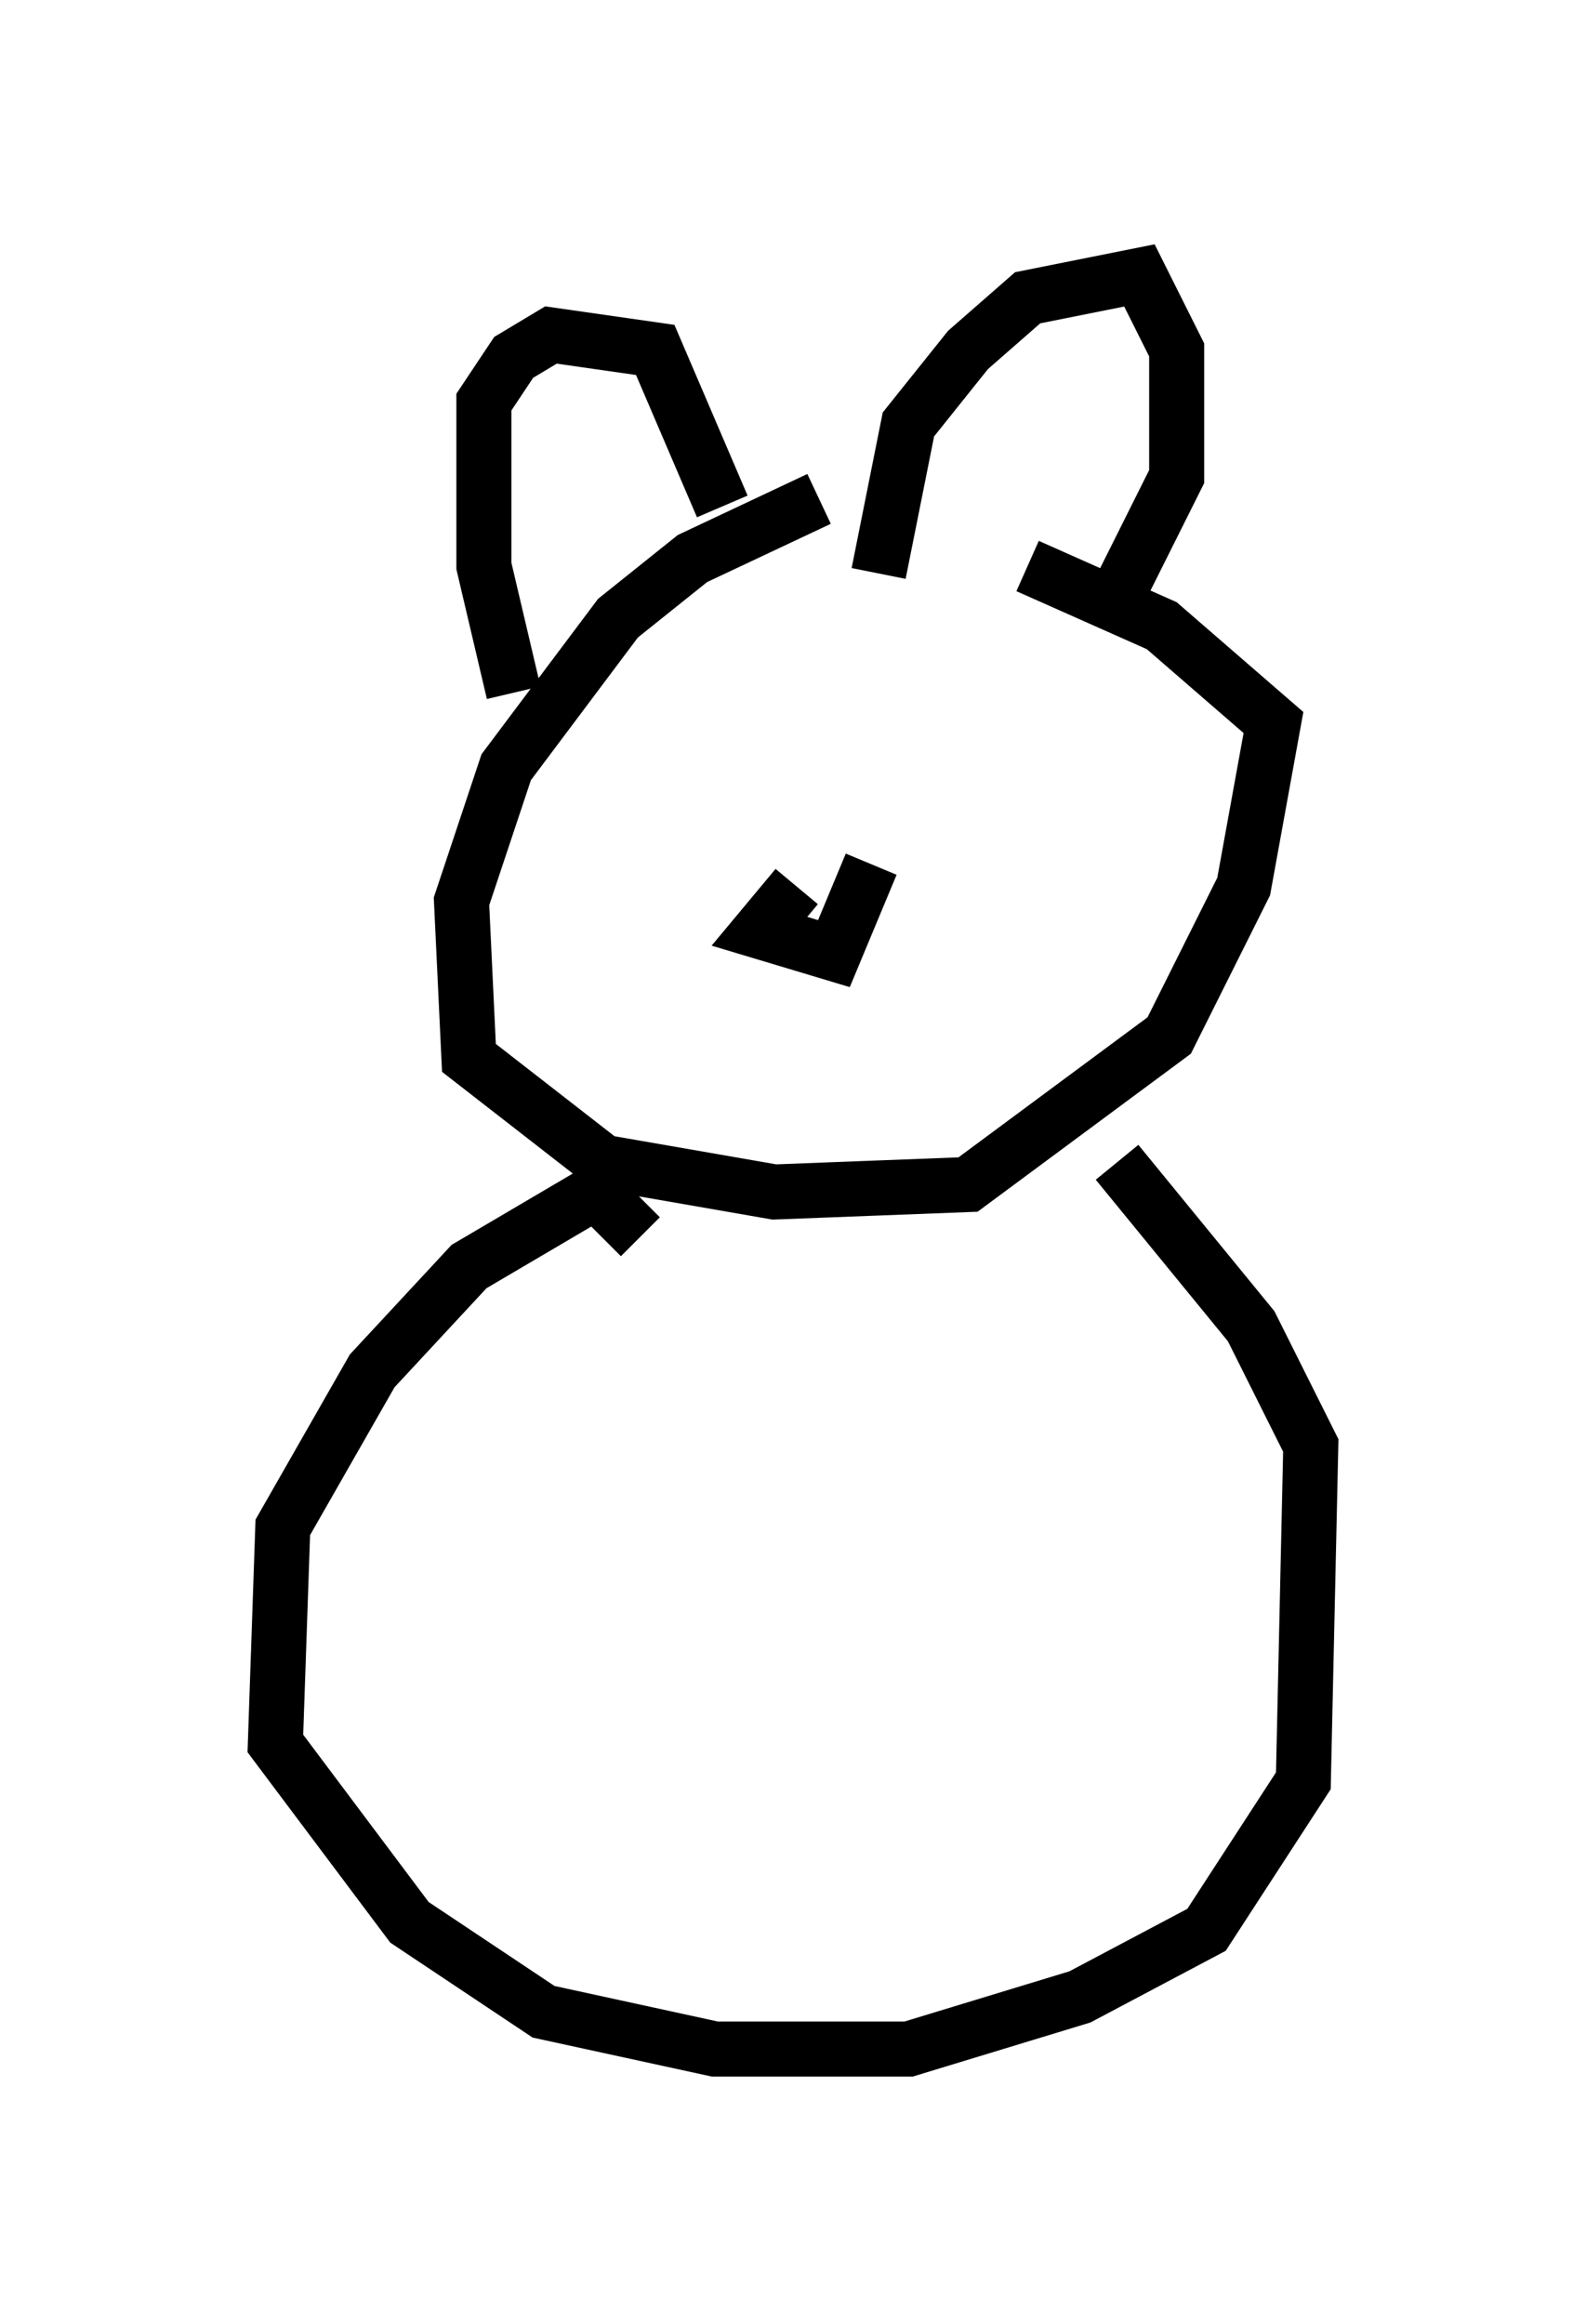 <?xml version="1.0" encoding="utf-8" ?>
<svg baseProfile="full" height="42.205" version="1.1" width="28.809" xmlns="http://www.w3.org/2000/svg" xmlns:ev="http://www.w3.org/2001/xml-events" xmlns:xlink="http://www.w3.org/1999/xlink"><defs /><rect fill="white" height="42.205" width="28.809" x="0" y="0" /><path d="M16.908, 9.465 m-2.03, -0.406 l-2.3, 1.083 -1.353, 1.083 l-2.03, 2.706 -0.812, 2.436 l0.135, 2.842 2.436, 1.894 l3.112, 0.541 3.518, -0.135 l3.654, -2.706 1.353, -2.706 l0.541, -2.977 -2.03, -1.759 l-2.436, -1.083 m-2.706, 0.135 l0.541, -2.706 1.083, -1.353 l1.083, -0.947 2.03, -0.406 l0.677, 1.353 0.0, 2.3 l-0.947, 1.894 m-11.096, 2.03 l-0.541, -2.3 0.0, -2.977 l0.541, -0.812 0.677, -0.406 l1.894, 0.271 1.218, 2.842 m-1.488, 13.261 l-0.812, -0.812 -2.3, 1.353 l-1.759, 1.894 -1.624, 2.842 l-0.135, 3.924 2.436, 3.248 l2.436, 1.624 3.112, 0.677 l3.518, 0.0 3.112, -0.947 l2.3, -1.218 1.759, -2.706 l0.135, -6.089 -1.083, -2.165 l-2.436, -2.977 m-5.819, -5.007 l-0.677, 0.812 1.353, 0.406 l0.677, -1.624 " fill="none" stroke="black" stroke-width="1" /></svg>